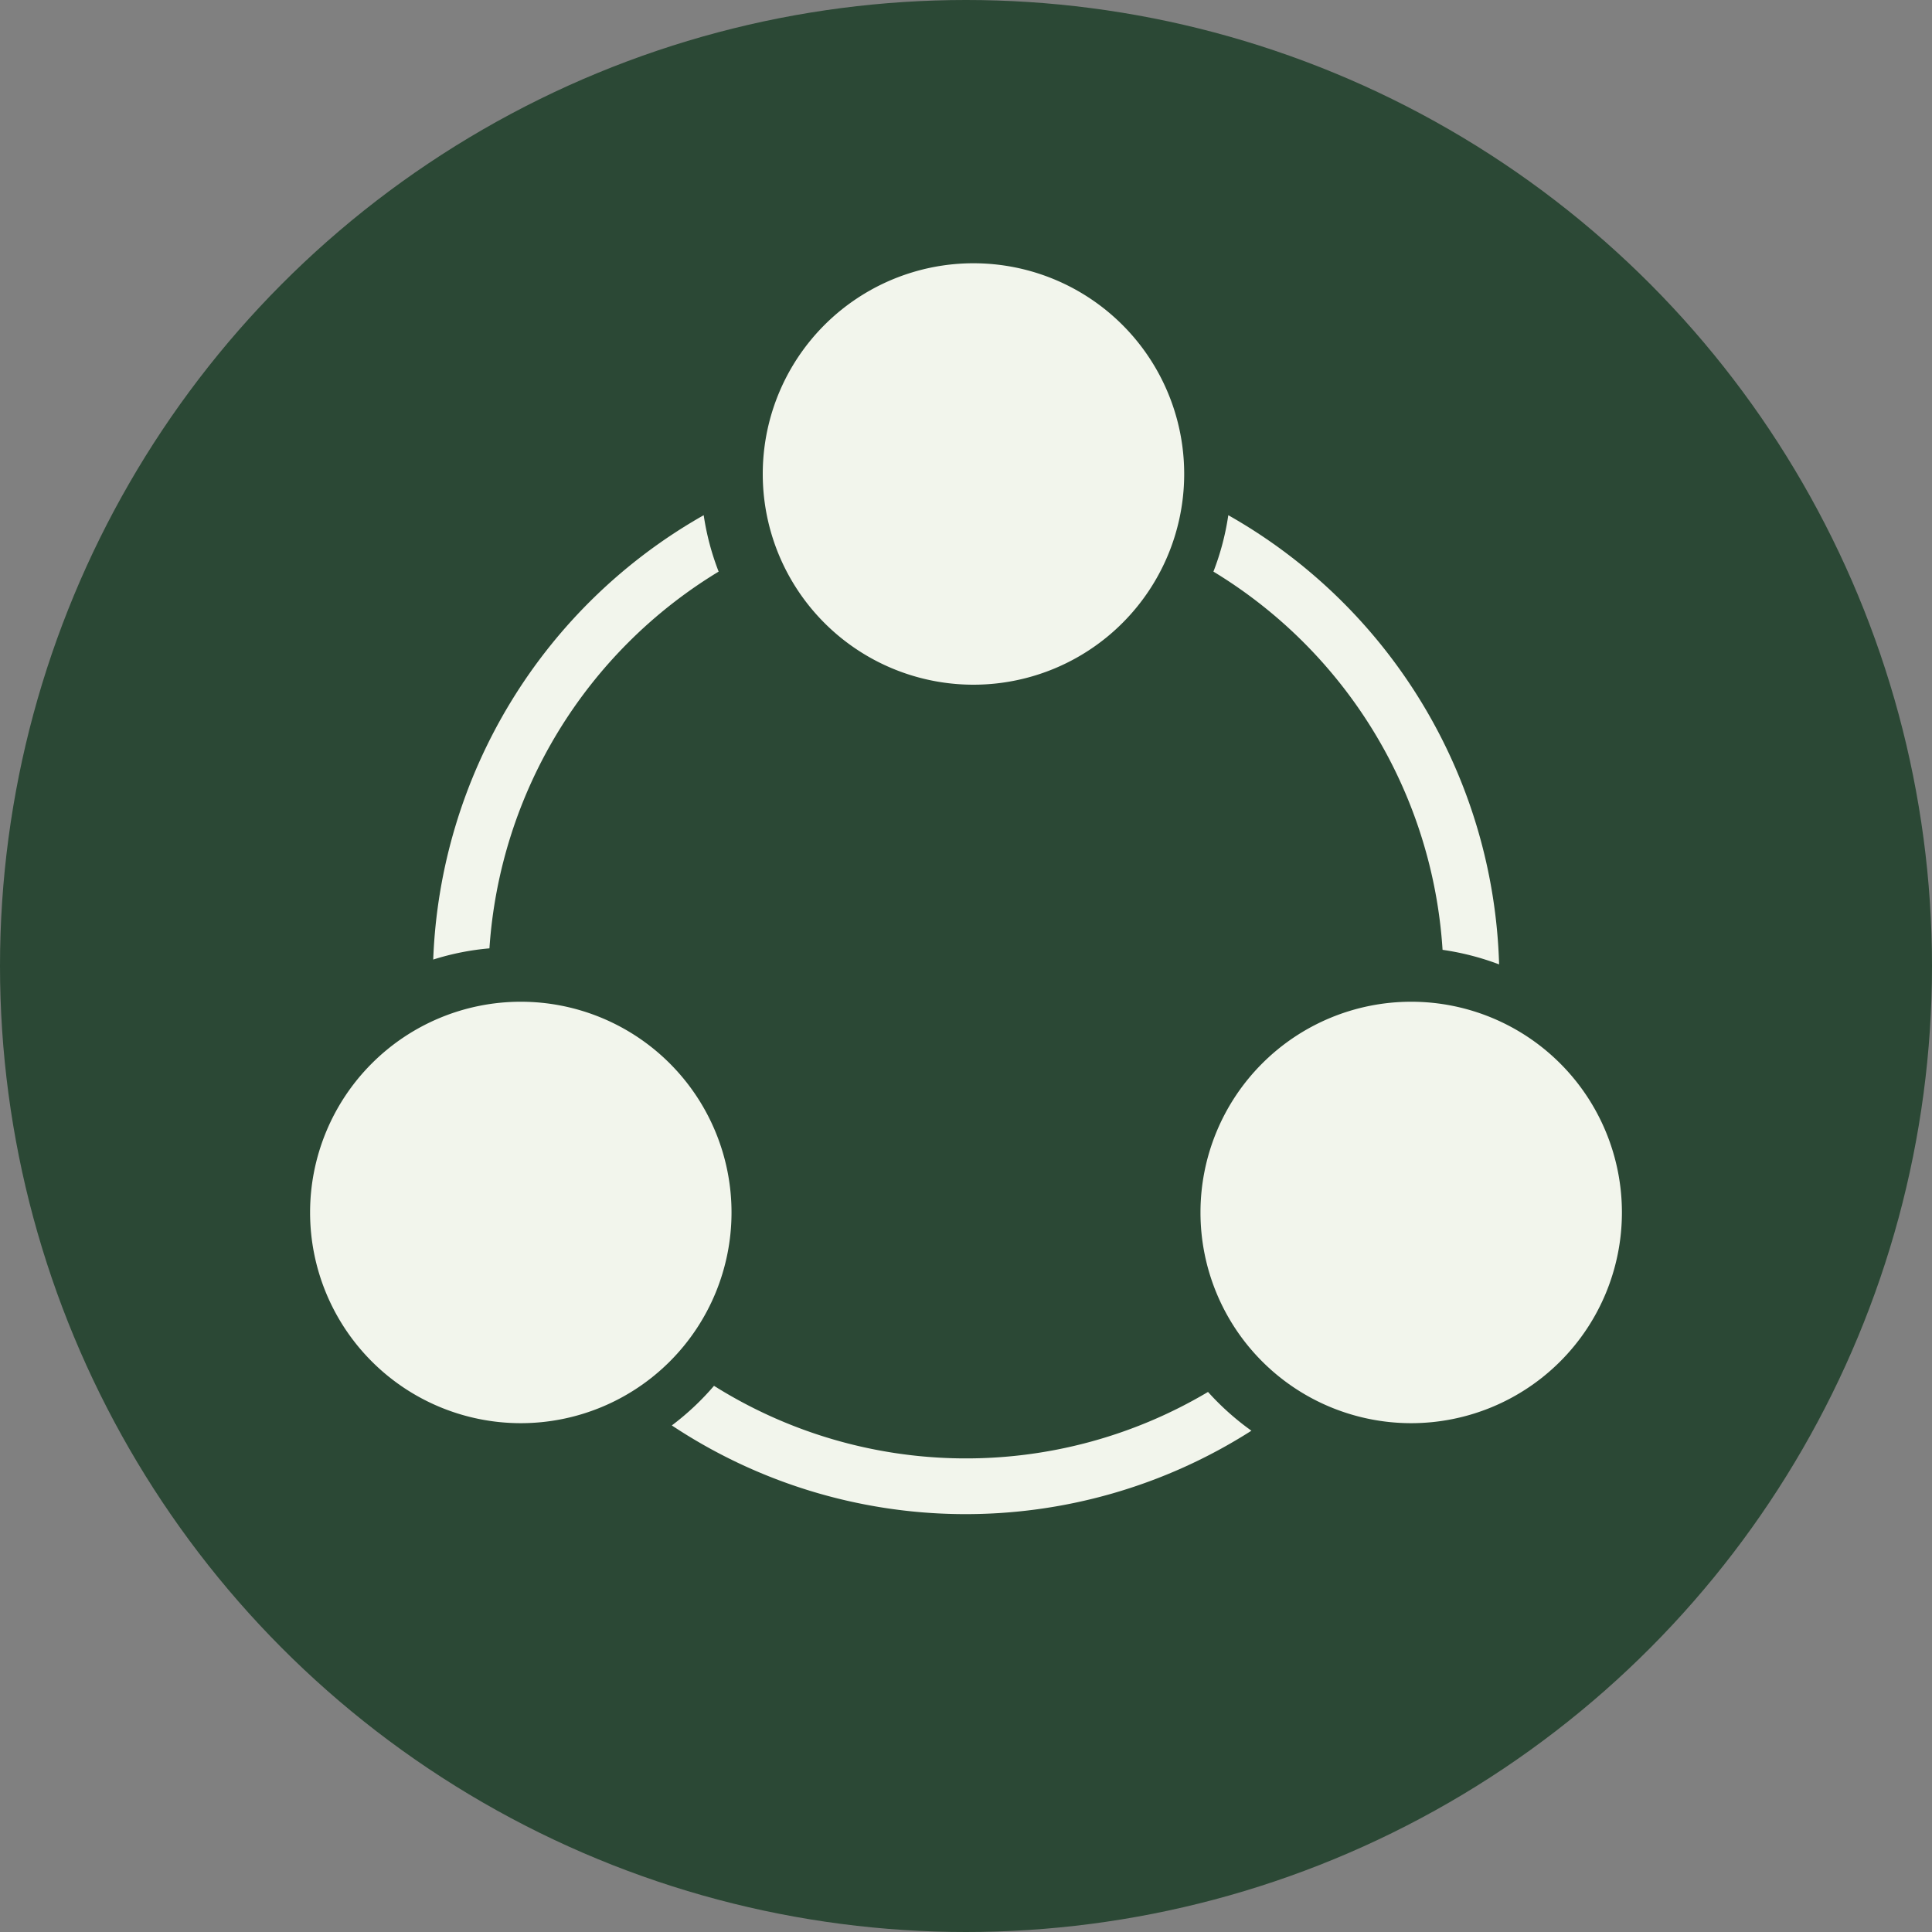 <svg xmlns="http://www.w3.org/2000/svg" viewBox="0 0 300 300"><rect x="0" y="0" width="300" height="300" fill="#808080" stroke="none"/><defs><style>.cls-1{fill:#2b4835;}.cls-2{fill:#f2f5ec;}</style></defs><title>Risorsa 16</title><g id="Livello_2" data-name="Livello 2"><g id="contenuti"><circle class="cls-1" cx="150" cy="150" r="150"/><path class="cls-2" d="M188.42,88.76A74.21,74.21,0,0,1,224,147.49a41.46,41.46,0,0,1,8.78,2.26A82.9,82.9,0,0,0,190.73,80,40.43,40.43,0,0,1,188.42,88.76Z"/><path class="cls-2" d="M76,147.26a74.21,74.21,0,0,1,35.59-58.5A40.43,40.43,0,0,1,109.27,80a82.88,82.88,0,0,0-42,69A40.37,40.37,0,0,1,76,147.26Z"/><path class="cls-2" d="M187.58,216.14a73.57,73.57,0,0,1-76.71-.95,41.45,41.45,0,0,1-6.55,6.15,82.47,82.47,0,0,0,90,.82A41.6,41.6,0,0,1,187.58,216.14Z"/><path class="cls-2" d="M219.13,155.55a32.72,32.72,0,1,0,32.72,32.72A32.72,32.72,0,0,0,219.13,155.55Z"/><path class="cls-2" d="M80.87,155.55a32.72,32.72,0,1,0,32.72,32.72A32.72,32.72,0,0,0,80.87,155.55Z"/><path class="cls-2" d="M151.17,40.88a32.72,32.72,0,1,0,32.71,32.71A32.71,32.71,0,0,0,151.17,40.88Z"/></g></g></svg>